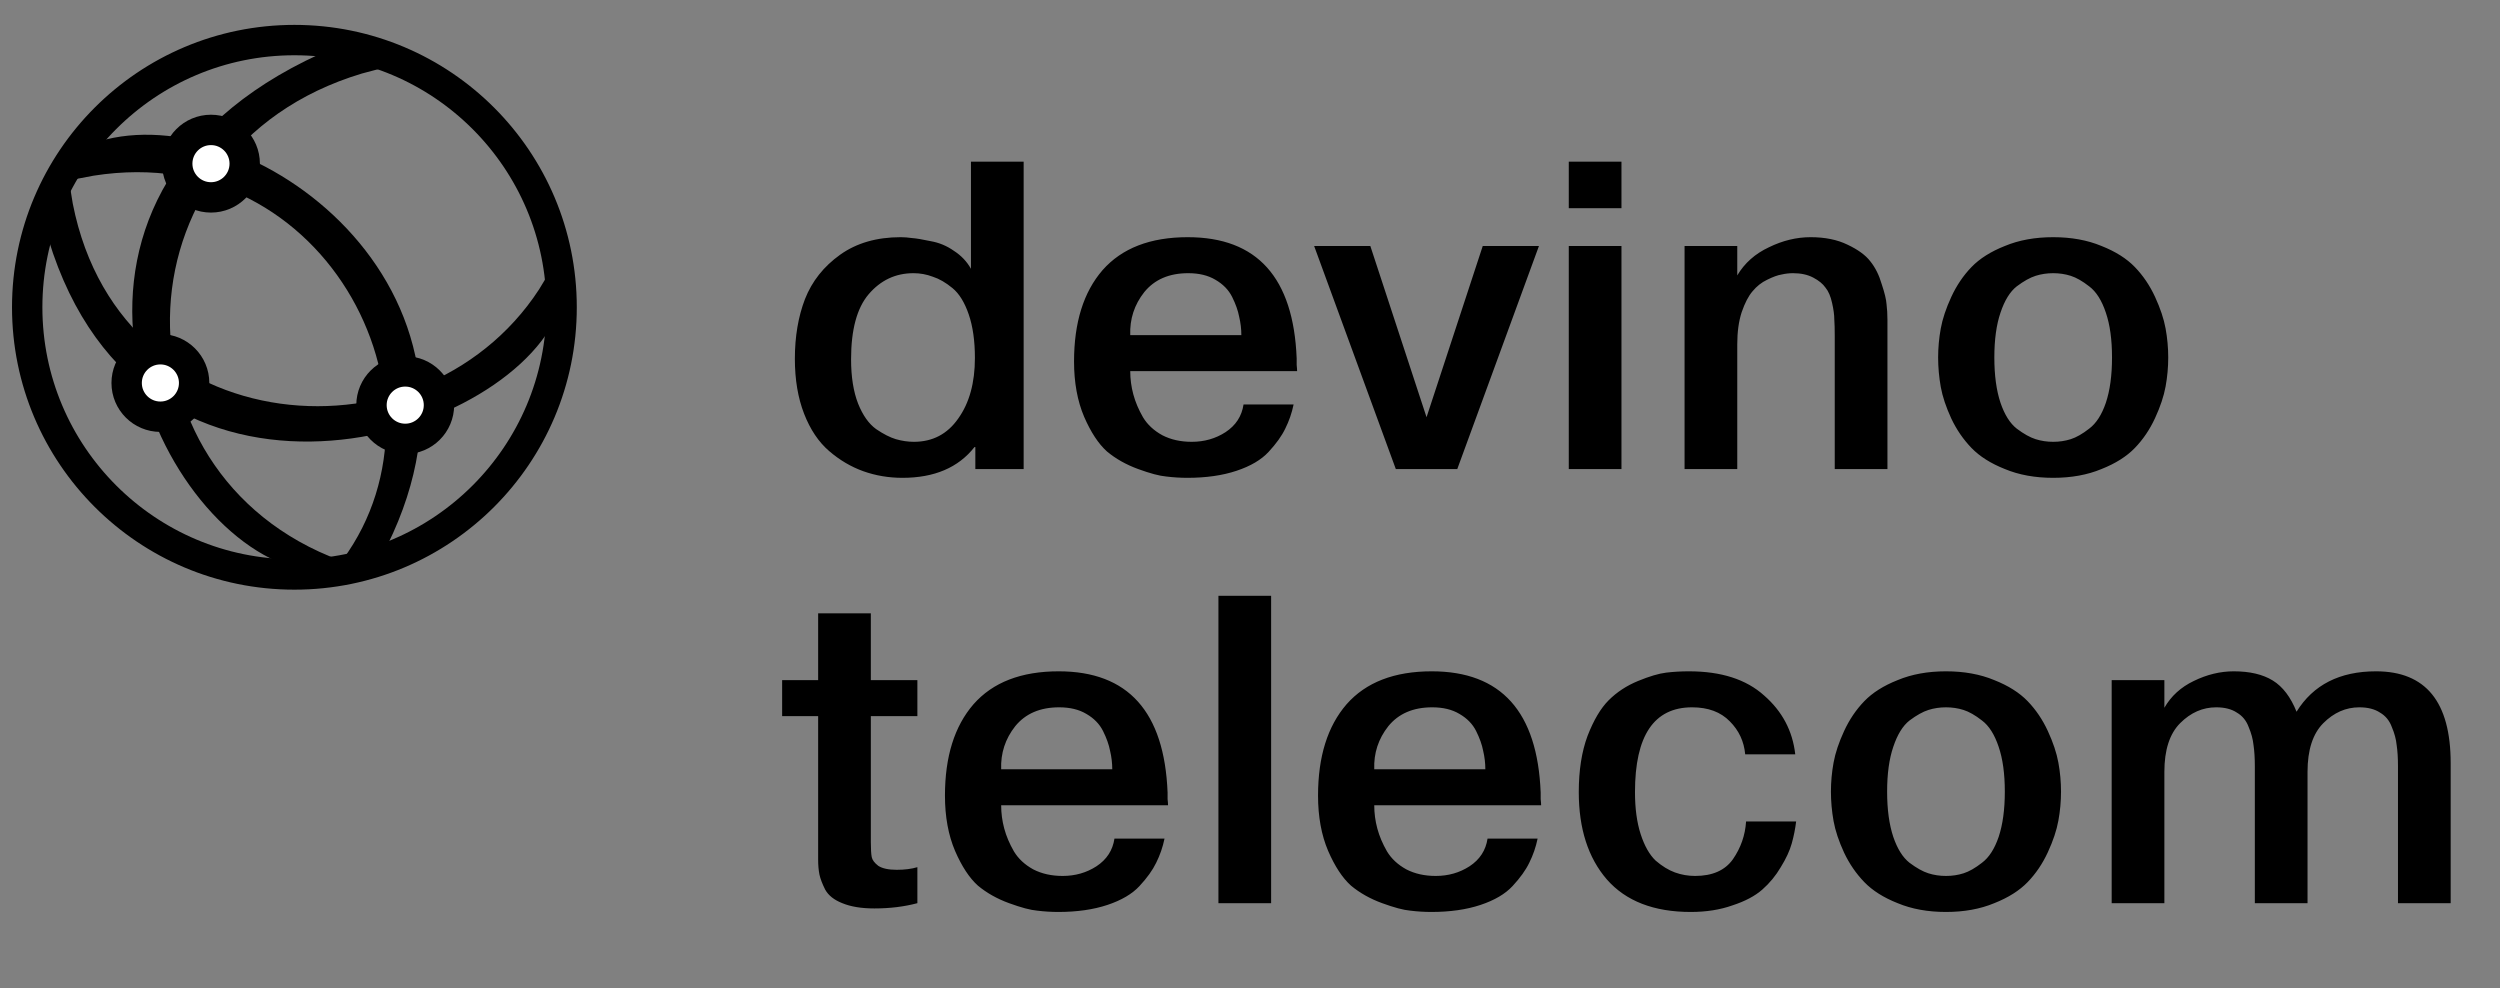 <svg width="167" height="66" viewBox="0 0 167 66" fill="none" xmlns="http://www.w3.org/2000/svg">
<rect x="0" y="0" width="167" height="66" fill="#808080" stroke="none"/>
<path d="M64.86 10.799H68.38V31.332H65.153V29.865H65.095C64.019 31.234 62.416 31.919 60.284 31.919C59.365 31.919 58.495 31.772 57.673 31.479C56.852 31.185 56.089 30.736 55.385 30.129C54.681 29.523 54.124 28.692 53.713 27.636C53.303 26.58 53.097 25.358 53.097 23.969C53.097 22.483 53.322 21.153 53.772 19.98C54.241 18.787 55.023 17.8 56.119 17.017C57.214 16.235 58.563 15.844 60.167 15.844C60.401 15.844 60.656 15.864 60.929 15.903C61.203 15.922 61.614 15.991 62.161 16.108C62.728 16.206 63.247 16.421 63.716 16.753C64.205 17.066 64.586 17.467 64.86 17.956V10.799ZM56.852 23.999C56.852 25.172 57.008 26.16 57.321 26.961C57.634 27.744 58.035 28.311 58.524 28.663C59.013 28.995 59.453 29.22 59.844 29.337C60.255 29.455 60.656 29.513 61.047 29.513C62.298 29.513 63.286 28.995 64.009 27.959C64.752 26.922 65.124 25.573 65.124 23.911C65.124 22.776 64.987 21.808 64.713 21.007C64.439 20.205 64.078 19.618 63.628 19.247C63.178 18.875 62.738 18.621 62.308 18.484C61.897 18.328 61.467 18.249 61.017 18.249C59.824 18.249 58.827 18.719 58.025 19.657C57.243 20.576 56.852 22.024 56.852 23.999ZM83.068 27.02H86.412C86.295 27.587 86.109 28.125 85.855 28.633C85.62 29.122 85.249 29.64 84.74 30.188C84.251 30.716 83.538 31.137 82.599 31.449C81.66 31.762 80.565 31.919 79.314 31.919C78.844 31.919 78.375 31.889 77.906 31.831C77.456 31.792 76.83 31.625 76.028 31.332C75.227 31.039 74.532 30.648 73.946 30.159C73.379 29.65 72.87 28.878 72.42 27.841C71.971 26.785 71.746 25.553 71.746 24.145C71.746 21.544 72.381 19.511 73.652 18.044C74.943 16.577 76.84 15.844 79.343 15.844C83.978 15.844 86.403 18.543 86.618 23.94C86.618 24.057 86.618 24.204 86.618 24.38C86.637 24.556 86.647 24.693 86.647 24.791H75.5C75.5 25.319 75.569 25.837 75.706 26.345C75.843 26.854 76.058 27.362 76.351 27.871C76.644 28.36 77.075 28.761 77.642 29.073C78.209 29.367 78.864 29.513 79.607 29.513C80.448 29.513 81.201 29.298 81.866 28.868C82.55 28.418 82.951 27.802 83.068 27.02ZM75.5 22.385H82.922C82.922 21.975 82.873 21.564 82.775 21.153C82.697 20.743 82.54 20.303 82.306 19.833C82.071 19.364 81.7 18.983 81.191 18.689C80.702 18.396 80.096 18.249 79.372 18.249C78.101 18.249 77.124 18.67 76.439 19.511C75.774 20.352 75.461 21.31 75.5 22.385ZM95.293 27.871L99.048 16.431H102.802L97.346 31.332H93.24L87.784 16.431H91.538L95.293 27.871ZM104.794 16.431H108.314V31.332H104.794V16.431ZM104.794 13.908V10.799H108.314V13.908H104.794ZM112.529 16.431H116.049V18.396C116.538 17.575 117.242 16.949 118.161 16.519C119.08 16.069 120.009 15.844 120.947 15.844C121.906 15.844 122.727 16.01 123.411 16.343C124.115 16.675 124.624 17.047 124.937 17.457C125.269 17.868 125.523 18.377 125.699 18.983C125.895 19.569 126.002 20.019 126.022 20.332C126.061 20.645 126.081 20.987 126.081 21.359V31.332H122.561V22.473C122.561 21.985 122.551 21.603 122.531 21.329C122.531 21.036 122.482 20.674 122.385 20.244C122.287 19.794 122.14 19.452 121.945 19.217C121.769 18.963 121.495 18.738 121.123 18.543C120.752 18.347 120.302 18.249 119.774 18.249C119.52 18.249 119.266 18.279 119.011 18.337C118.757 18.377 118.434 18.494 118.043 18.689C117.672 18.865 117.349 19.12 117.075 19.452C116.802 19.765 116.557 20.234 116.342 20.86C116.146 21.466 116.049 22.18 116.049 23.001V31.332H112.529V16.431ZM133.926 16.431C134.864 16.04 135.94 15.844 137.152 15.844C138.365 15.844 139.44 16.04 140.379 16.431C141.318 16.802 142.061 17.272 142.608 17.839C143.156 18.406 143.606 19.071 143.958 19.833C144.31 20.596 144.544 21.3 144.662 21.945C144.779 22.591 144.838 23.236 144.838 23.881C144.838 24.527 144.779 25.172 144.662 25.817C144.544 26.463 144.31 27.167 143.958 27.929C143.606 28.692 143.156 29.357 142.608 29.924C142.061 30.491 141.318 30.96 140.379 31.332C139.44 31.723 138.365 31.919 137.152 31.919C135.94 31.919 134.864 31.723 133.926 31.332C132.987 30.96 132.244 30.491 131.696 29.924C131.149 29.357 130.699 28.702 130.347 27.959C129.995 27.196 129.76 26.492 129.643 25.847C129.526 25.182 129.467 24.527 129.467 23.881C129.467 23.236 129.526 22.591 129.643 21.945C129.76 21.3 129.995 20.596 130.347 19.833C130.699 19.071 131.149 18.406 131.696 17.839C132.244 17.272 132.987 16.802 133.926 16.431ZM138.326 18.425C137.954 18.308 137.563 18.249 137.152 18.249C136.742 18.249 136.351 18.308 135.979 18.425C135.608 18.543 135.187 18.777 134.718 19.129C134.268 19.481 133.906 20.068 133.632 20.889C133.359 21.691 133.222 22.689 133.222 23.881C133.222 25.074 133.359 26.081 133.632 26.903C133.906 27.704 134.268 28.281 134.718 28.633C135.187 28.985 135.608 29.22 135.979 29.337C136.351 29.455 136.742 29.513 137.152 29.513C137.563 29.513 137.954 29.455 138.326 29.337C138.697 29.22 139.108 28.985 139.558 28.633C140.027 28.281 140.399 27.704 140.672 26.903C140.946 26.081 141.083 25.074 141.083 23.881C141.083 22.689 140.946 21.691 140.672 20.889C140.399 20.068 140.027 19.481 139.558 19.129C139.108 18.777 138.697 18.543 138.326 18.425ZM52.247 45.431H54.652V40.972H58.172V45.431H61.281V47.836H58.172V56.255C58.172 56.705 58.191 57.037 58.231 57.252C58.27 57.448 58.416 57.643 58.671 57.839C58.944 58.015 59.355 58.103 59.903 58.103C60.431 58.103 60.89 58.044 61.281 57.927V60.332C60.401 60.567 59.443 60.684 58.407 60.684C57.546 60.684 56.832 60.567 56.265 60.332C55.718 60.117 55.336 59.814 55.121 59.423C54.926 59.032 54.799 58.699 54.74 58.425C54.681 58.132 54.652 57.8 54.652 57.428V47.836H52.247V45.431ZM74.446 56.02H77.79C77.673 56.587 77.487 57.125 77.233 57.633C76.998 58.122 76.626 58.641 76.118 59.188C75.629 59.716 74.915 60.136 73.977 60.449C73.038 60.762 71.943 60.919 70.691 60.919C70.222 60.919 69.753 60.889 69.283 60.831C68.834 60.792 68.208 60.625 67.406 60.332C66.604 60.039 65.91 59.648 65.323 59.159C64.756 58.65 64.248 57.878 63.798 56.841C63.348 55.785 63.123 54.553 63.123 53.145C63.123 50.544 63.759 48.511 65.03 47.044C66.321 45.577 68.218 44.844 70.721 44.844C75.355 44.844 77.78 47.543 77.995 52.94C77.995 53.057 77.995 53.204 77.995 53.38C78.015 53.556 78.025 53.693 78.025 53.791H66.878C66.878 54.319 66.946 54.837 67.083 55.345C67.22 55.854 67.435 56.362 67.729 56.871C68.022 57.36 68.452 57.761 69.019 58.073C69.586 58.367 70.242 58.513 70.985 58.513C71.826 58.513 72.578 58.298 73.243 57.868C73.928 57.418 74.329 56.802 74.446 56.02ZM66.878 51.385H74.299C74.299 50.975 74.25 50.564 74.153 50.153C74.074 49.743 73.918 49.303 73.683 48.833C73.449 48.364 73.077 47.983 72.569 47.689C72.08 47.396 71.474 47.249 70.75 47.249C69.479 47.249 68.501 47.67 67.817 48.511C67.152 49.352 66.839 50.31 66.878 51.385ZM81.391 39.799H84.911V60.332H81.391V39.799ZM99.368 56.02H102.712C102.595 56.587 102.409 57.125 102.155 57.633C101.92 58.122 101.548 58.641 101.04 59.188C100.551 59.716 99.837 60.136 98.898 60.449C97.96 60.762 96.865 60.919 95.613 60.919C95.144 60.919 94.674 60.889 94.205 60.831C93.755 60.792 93.13 60.625 92.328 60.332C91.526 60.039 90.832 59.648 90.245 59.159C89.678 58.65 89.17 57.878 88.72 56.841C88.27 55.785 88.045 54.553 88.045 53.145C88.045 50.544 88.681 48.511 89.952 47.044C91.243 45.577 93.139 44.844 95.642 44.844C100.277 44.844 102.702 47.543 102.917 52.94C102.917 53.057 102.917 53.204 102.917 53.38C102.937 53.556 102.947 53.693 102.947 53.791H91.8C91.8 54.319 91.868 54.837 92.005 55.345C92.142 55.854 92.357 56.362 92.65 56.871C92.944 57.36 93.374 57.761 93.941 58.073C94.508 58.367 95.163 58.513 95.906 58.513C96.747 58.513 97.5 58.298 98.165 57.868C98.85 57.418 99.251 56.802 99.368 56.02ZM91.8 51.385H99.221C99.221 50.975 99.172 50.564 99.075 50.153C98.996 49.743 98.84 49.303 98.605 48.833C98.371 48.364 97.999 47.983 97.49 47.689C97.002 47.396 96.395 47.249 95.672 47.249C94.401 47.249 93.423 47.67 92.739 48.511C92.074 49.352 91.761 50.31 91.8 51.385ZM116.638 54.876H119.982C119.923 55.365 119.825 55.854 119.689 56.343C119.552 56.832 119.307 57.36 118.955 57.927C118.623 58.494 118.212 58.992 117.723 59.423C117.234 59.853 116.569 60.205 115.729 60.479C114.907 60.772 113.978 60.919 112.942 60.919C110.478 60.919 108.61 60.195 107.339 58.748C106.088 57.301 105.462 55.355 105.462 52.911C105.462 51.464 105.657 50.212 106.049 49.156C106.459 48.1 106.929 47.308 107.457 46.78C108.004 46.233 108.659 45.802 109.422 45.489C110.185 45.176 110.81 44.991 111.299 44.932C111.788 44.873 112.297 44.844 112.825 44.844C114.976 44.844 116.648 45.382 117.841 46.457C119.053 47.513 119.747 48.824 119.923 50.388H116.579C116.501 49.528 116.159 48.794 115.553 48.188C114.946 47.562 114.105 47.249 113.03 47.249C110.488 47.249 109.217 49.136 109.217 52.911C109.217 54.006 109.344 54.944 109.598 55.727C109.852 56.509 110.185 57.096 110.595 57.487C111.025 57.858 111.456 58.122 111.886 58.279C112.316 58.435 112.766 58.513 113.235 58.513C114.389 58.513 115.23 58.142 115.758 57.399C116.286 56.636 116.579 55.795 116.638 54.876ZM126.764 45.431C127.703 45.04 128.778 44.844 129.991 44.844C131.203 44.844 132.279 45.04 133.218 45.431C134.156 45.802 134.899 46.272 135.447 46.839C135.994 47.406 136.444 48.071 136.796 48.833C137.148 49.596 137.383 50.3 137.5 50.945C137.618 51.591 137.676 52.236 137.676 52.881C137.676 53.527 137.618 54.172 137.5 54.817C137.383 55.463 137.148 56.167 136.796 56.929C136.444 57.692 135.994 58.357 135.447 58.924C134.899 59.491 134.156 59.961 133.218 60.332C132.279 60.723 131.203 60.919 129.991 60.919C128.778 60.919 127.703 60.723 126.764 60.332C125.826 59.961 125.082 59.491 124.535 58.924C123.987 58.357 123.538 57.702 123.186 56.959C122.834 56.196 122.599 55.492 122.482 54.847C122.364 54.182 122.306 53.527 122.306 52.881C122.306 52.236 122.364 51.591 122.482 50.945C122.599 50.3 122.834 49.596 123.186 48.833C123.538 48.071 123.987 47.406 124.535 46.839C125.082 46.272 125.826 45.802 126.764 45.431ZM131.164 47.425C130.793 47.308 130.402 47.249 129.991 47.249C129.58 47.249 129.189 47.308 128.818 47.425C128.446 47.543 128.026 47.777 127.556 48.129C127.106 48.481 126.745 49.068 126.471 49.889C126.197 50.691 126.06 51.688 126.06 52.881C126.06 54.074 126.197 55.081 126.471 55.903C126.745 56.705 127.106 57.281 127.556 57.633C128.026 57.985 128.446 58.22 128.818 58.337C129.189 58.455 129.58 58.513 129.991 58.513C130.402 58.513 130.793 58.455 131.164 58.337C131.536 58.22 131.946 57.985 132.396 57.633C132.866 57.281 133.237 56.705 133.511 55.903C133.785 55.081 133.922 54.074 133.922 52.881C133.922 51.688 133.785 50.691 133.511 49.889C133.237 49.068 132.866 48.481 132.396 48.129C131.946 47.777 131.536 47.543 131.164 47.425ZM141.06 45.431H144.58V47.279C145.03 46.496 145.685 45.9 146.545 45.489C147.425 45.059 148.315 44.844 149.215 44.844C150.29 44.844 151.16 45.049 151.825 45.46C152.49 45.871 153.018 46.565 153.409 47.543C154.524 45.744 156.294 44.844 158.719 44.844C162.043 44.844 163.705 46.888 163.705 50.975V60.332H160.185V51.18C160.185 50.633 160.156 50.163 160.097 49.772C160.058 49.381 159.951 48.98 159.775 48.569C159.618 48.139 159.354 47.816 158.983 47.601C158.631 47.367 158.171 47.249 157.604 47.249C156.704 47.249 155.903 47.601 155.199 48.305C154.495 49.009 154.143 50.095 154.143 51.561V60.332H150.623V51.18C150.623 50.633 150.593 50.163 150.535 49.772C150.495 49.381 150.388 48.98 150.212 48.569C150.055 48.139 149.791 47.816 149.42 47.601C149.068 47.367 148.608 47.249 148.041 47.249C147.142 47.249 146.34 47.601 145.636 48.305C144.932 49.009 144.58 50.095 144.58 51.561V60.332H141.06V45.431Z" fill="black"/>
<circle cx="19.666" cy="20.526" r="17.849" stroke="black" stroke-width="2.029"/>
<path d="M36.764 20.949L36.764 18.976C29.023 31.977 7.046 30.494 4.277 12.884L3.391 14.878C9.039 36.142 32.888 29.366 36.764 20.949Z" fill="black" stroke="black" stroke-width="0.902"/>
<path d="M19.598 37.443L22.592 37.868C6.37 31.897 6.936 8.898 24.878 4.247L22.552 3.582C0.845 12.664 10.184 34.462 19.598 37.443Z" fill="black" stroke="black" stroke-width="0.902"/>
<path d="M6.749 9.874L5.42 11.425C21.812 8.213 31.462 26.456 23.267 37.642L25.466 36.233C33.883 19.177 16.274 6.995 6.749 9.874Z" fill="black" stroke="black" stroke-width="0.902"/>
<circle cx="14.093" cy="10.932" r="2.254" fill="white" stroke="black" stroke-width="2.029"/>
<circle cx="10.714" cy="25.583" r="2.254" fill="white" stroke="black" stroke-width="2.029"/>
<circle cx="27.069" cy="27.063" r="2.254" fill="white" stroke="black" stroke-width="2.029"/>
</svg>
